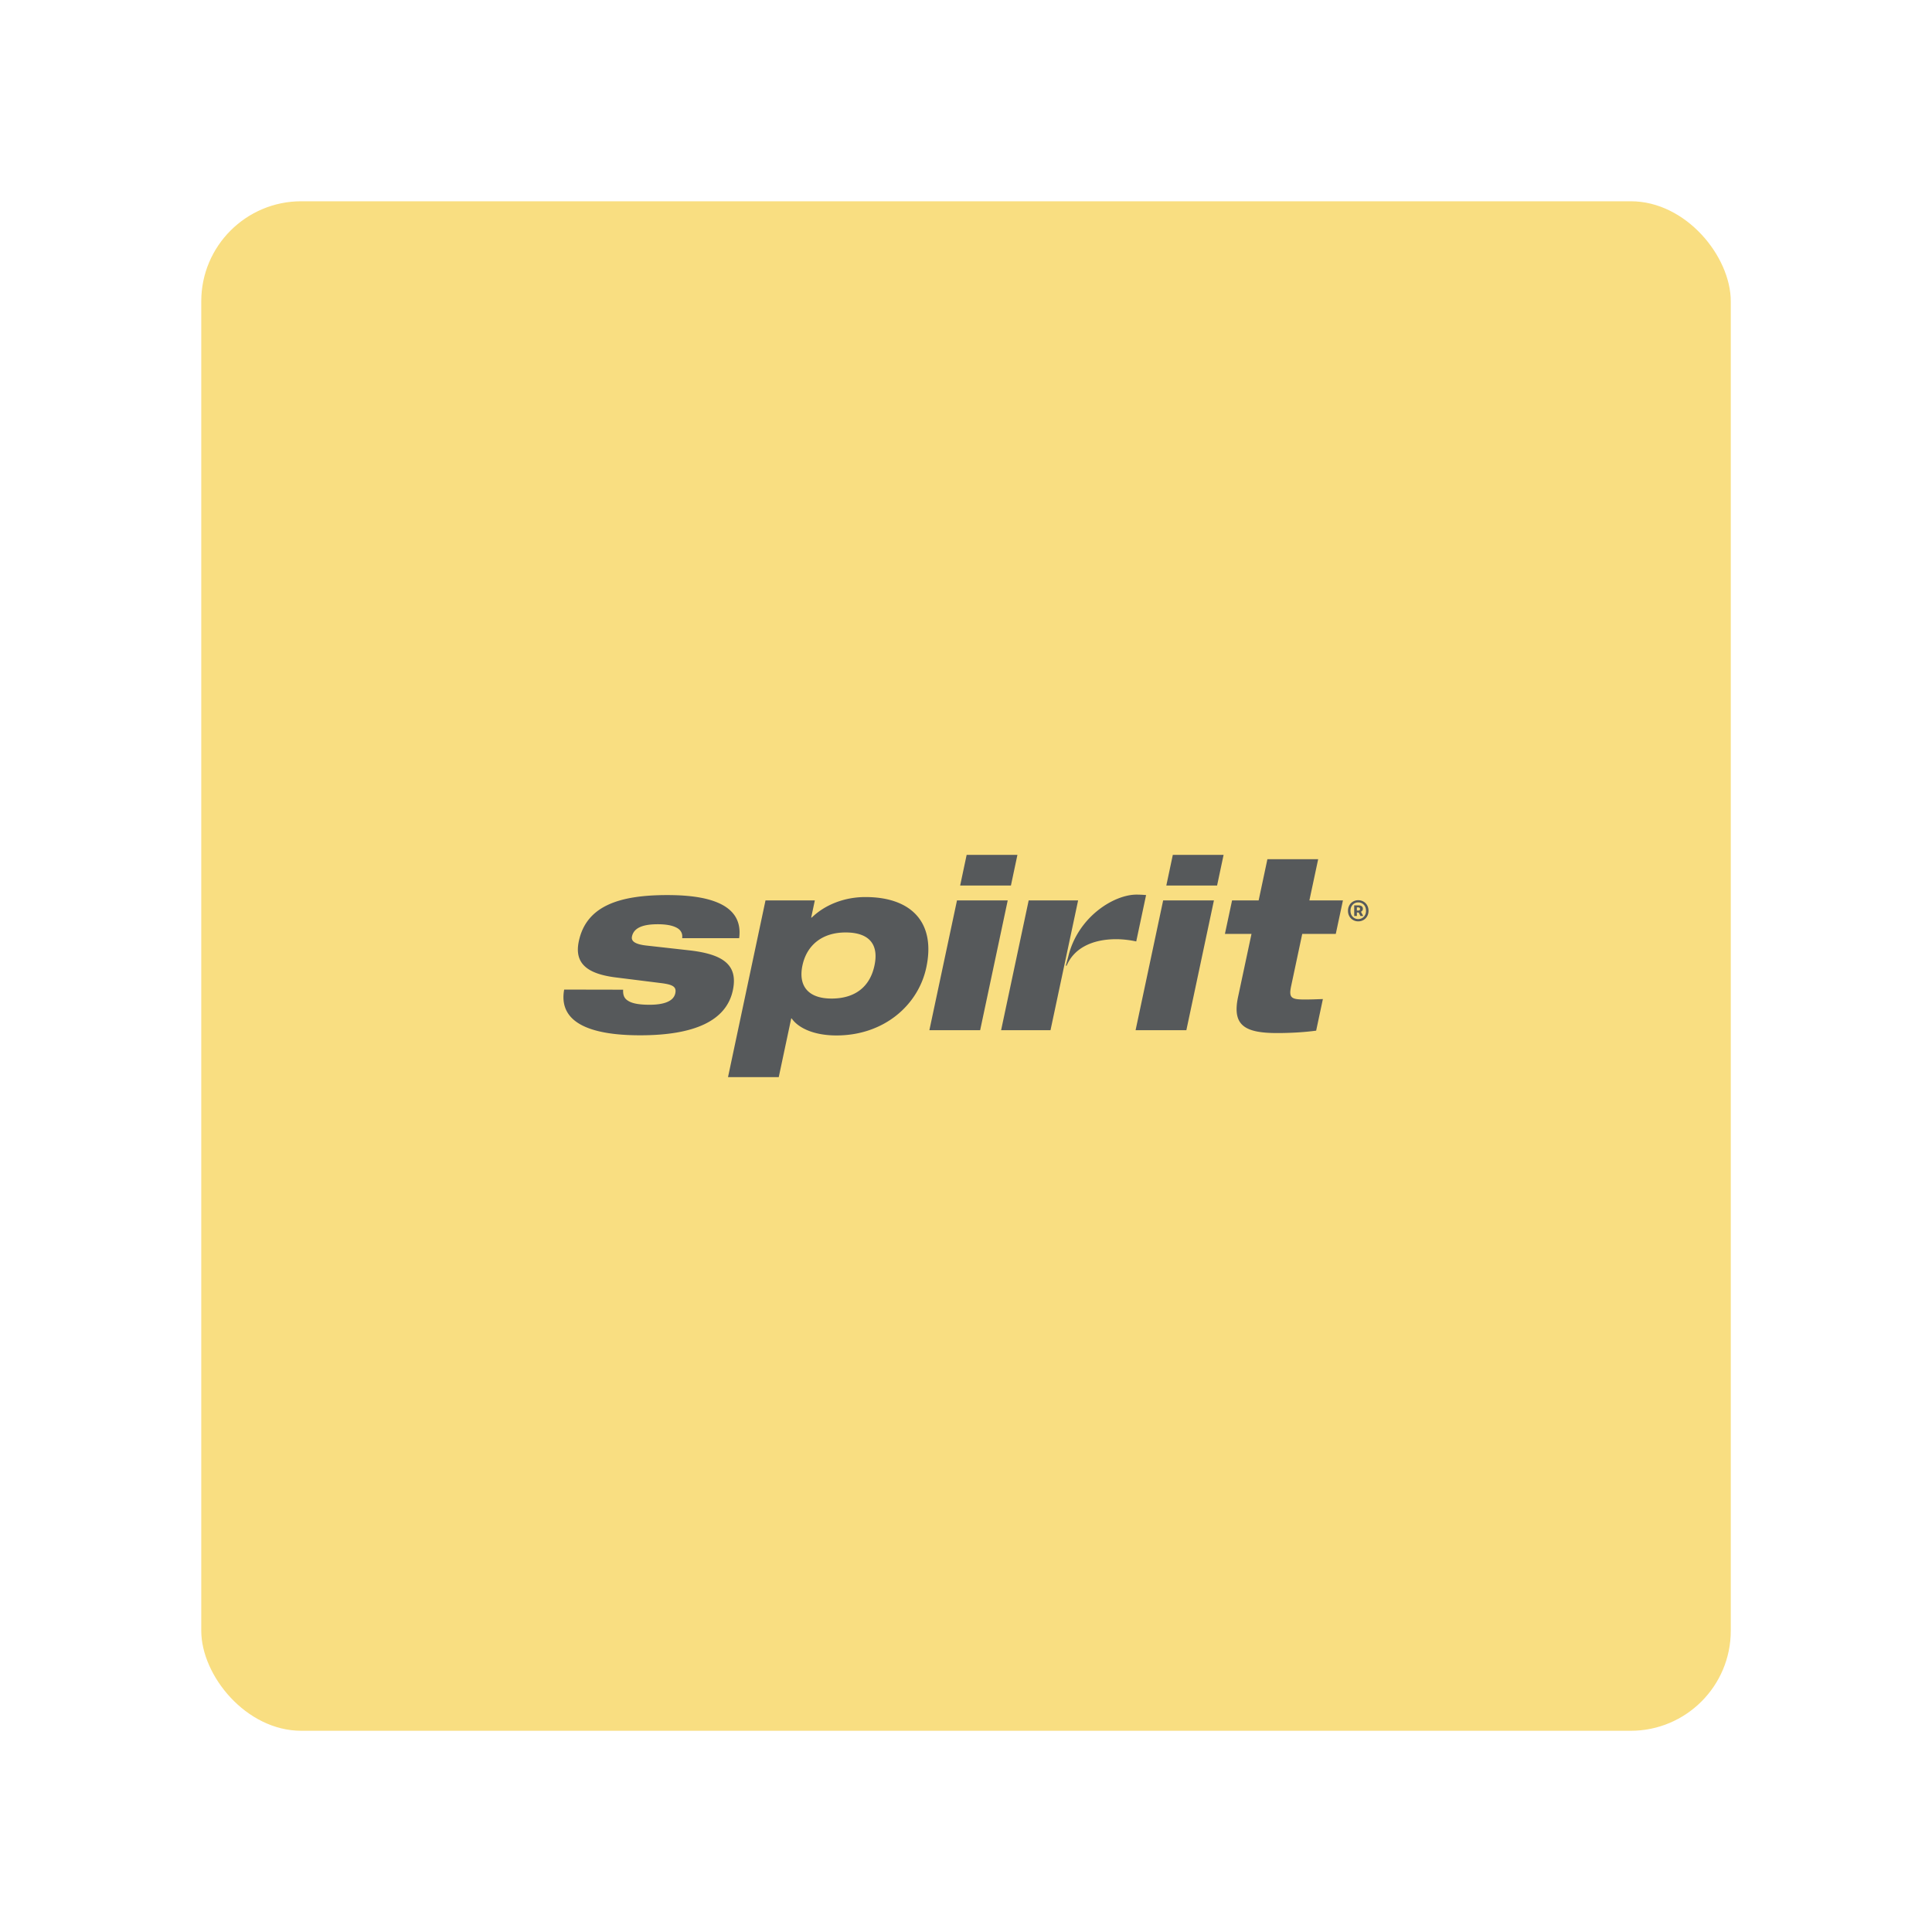 <?xml version="1.0" encoding="UTF-8" standalone="no"?>
<!-- Created with Inkscape (http://www.inkscape.org/) -->

<svg
   width="192"
   height="192"
   viewBox="0 0 50.8 50.8"
   version="1.1"
   id="svg1"
   xmlns="http://www.w3.org/2000/svg"
   xmlns:svg="http://www.w3.org/2000/svg">
  <defs
     id="defs1" />
  <rect
     class="cls-5"
     width="40.217"
     height="40.217"
     rx="2.63"
     ry="2.63"
     id="rect1"
     x="5.292"
     y="5.292"
     style="display:inline;fill:#f9de81;fill-opacity:1;stroke-width:0.265" />
  <path
     d="m 32.396,23.675 h 0.699 l 0.23,-1.083 h 1.335 l -0.231,1.083 h 0.882 l -0.188,0.881 h -0.882 l -0.292,1.373 c -0.065,0.309 9.79e-4,0.352 0.36,0.352 0.163,0 0.297,-0.006 0.475,-0.012 l -0.177,0.831 c -0.279,0.038 -0.637,0.063 -1.027,0.063 -0.869,0 -1.183,-0.214 -1.026,-0.951 l 0.353,-1.656 h -0.699 z m -1.812,0 h 1.335 l -0.725,3.413 h -1.335 z m 0.254,-1.197 h 1.335 l -0.171,0.806 h -1.335 z m -3.79,1.197 -0.725,3.413 h 1.299 l 0.726,-3.413 z m 2.835,-0.152 c -0.596,0 -1.545,0.587 -1.795,1.633 l -0.064,0.236 h 0.022 c 0.19,-0.454 0.665,-0.697 1.304,-0.697 0.172,0 0.368,0.024 0.526,0.059 l 0.259,-1.219 c -0.085,-0.008 -0.173,-0.012 -0.253,-0.012 m -4.719,0.152 h 1.334 l -0.725,3.413 h -1.335 z m 0.254,-1.197 h 1.335 l -0.171,0.806 h -1.335 z m -3.553,3.778 c 0.611,0 1.009,-0.302 1.129,-0.869 0.121,-0.567 -0.149,-0.869 -0.759,-0.869 -0.623,0 -1.023,0.34 -1.135,0.869 -0.112,0.529 0.142,0.869 0.766,0.869 m -1.737,-2.581 h 1.297 l -0.096,0.453 h 0.013 c 0.357,-0.346 0.871,-0.541 1.412,-0.541 1.209,0 1.854,0.667 1.602,1.851 -0.21,0.989 -1.111,1.788 -2.363,1.788 -0.592,0 -1.003,-0.195 -1.177,-0.447 h -0.012 l -0.328,1.543 h -1.334 z m -3.743,2.348 c -0.008,0.126 0.021,0.226 0.127,0.29 0.105,0.069 0.28,0.106 0.569,0.106 0.296,0 0.623,-0.057 0.675,-0.302 0.039,-0.182 -0.083,-0.233 -0.402,-0.271 l -1.16,-0.145 c -0.76,-0.095 -1.098,-0.371 -0.975,-0.951 0.196,-0.925 1.051,-1.215 2.329,-1.215 0.907,0 2.018,0.163 1.887,1.133 h -1.498 c 0.018,-0.145 -0.057,-0.239 -0.178,-0.29 -0.12,-0.056 -0.292,-0.076 -0.463,-0.076 -0.384,0 -0.629,0.088 -0.679,0.321 -0.023,0.107 0.045,0.201 0.377,0.239 l 1.126,0.126 c 0.898,0.101 1.291,0.384 1.149,1.051 -0.171,0.806 -1.02,1.183 -2.436,1.183 -0.945,0 -2.187,-0.169 -1.999,-1.202 z m 19.324,-2.08 c 0.016,0 0.028,-0.004 0.038,-0.011 0.009,-0.007 0.014,-0.018 0.014,-0.031 0,-0.012 -0.004,-0.022 -0.012,-0.03 -0.008,-0.008 -0.021,-0.012 -0.038,-0.012 h -0.034 v 0.084 z m -0.102,-0.137 h 0.116 c 0.031,0 0.057,0.007 0.079,0.021 0.022,0.014 0.033,0.037 0.033,0.07 a 0.082,0.082 0 0 1 -0.013,0.045 c -0.009,0.014 -0.022,0.025 -0.038,0.032 l 0.061,0.11 h -0.074 l -0.046,-0.091 h -0.047 v 0.091 h -0.07 z m 0.107,0.36 a 0.203,0.203 0 0 0 0.081,-0.016 0.192,0.192 0 0 0 0.065,-0.045 0.205,0.205 0 0 0 0.043,-0.068 c 0.01,-0.027 0.015,-0.056 0.015,-0.089 0,-0.033 -0.005,-0.062 -0.015,-0.089 a 0.21,0.21 0 0 0 -0.043,-0.07 0.187,0.187 0 0 0 -0.065,-0.045 0.204,0.204 0 0 0 -0.081,-0.016 c -0.03,0 -0.057,0.005 -0.082,0.016 a 0.188,0.188 0 0 0 -0.064,0.045 0.211,0.211 0 0 0 -0.043,0.07 c -0.01,0.027 -0.015,0.057 -0.015,0.089 0,0.033 0.005,0.062 0.015,0.089 a 0.206,0.206 0 0 0 0.043,0.068 0.194,0.194 0 0 0 0.064,0.045 c 0.025,0.011 0.052,0.016 0.082,0.016 m 0,0.06 a 0.27,0.27 0 0 1 -0.105,-0.02 0.263,0.263 0 0 1 -0.086,-0.057 0.263,0.263 0 0 1 -0.058,-0.088 c -0.014,-0.034 -0.021,-0.071 -0.021,-0.112 0,-0.041 0.007,-0.079 0.021,-0.113 0.014,-0.034 0.033,-0.064 0.058,-0.089 a 0.262,0.262 0 0 1 0.086,-0.057 0.272,0.272 0 0 1 0.105,-0.02 0.271,0.271 0 0 1 0.105,0.02 0.261,0.261 0 0 1 0.086,0.057 c 0.025,0.025 0.044,0.054 0.058,0.089 0.014,0.034 0.021,0.072 0.021,0.113 0,0.041 -0.007,0.078 -0.021,0.112 a 0.265,0.265 0 0 1 -0.058,0.088 0.262,0.262 0 0 1 -0.086,0.057 0.271,0.271 0 0 1 -0.105,0.02"
     fill="#231f20"
     clip-rule="evenodd"
     id="path1"
     style="fill:#56595b;fill-opacity:1;stroke-width:0.28" />
</svg>
